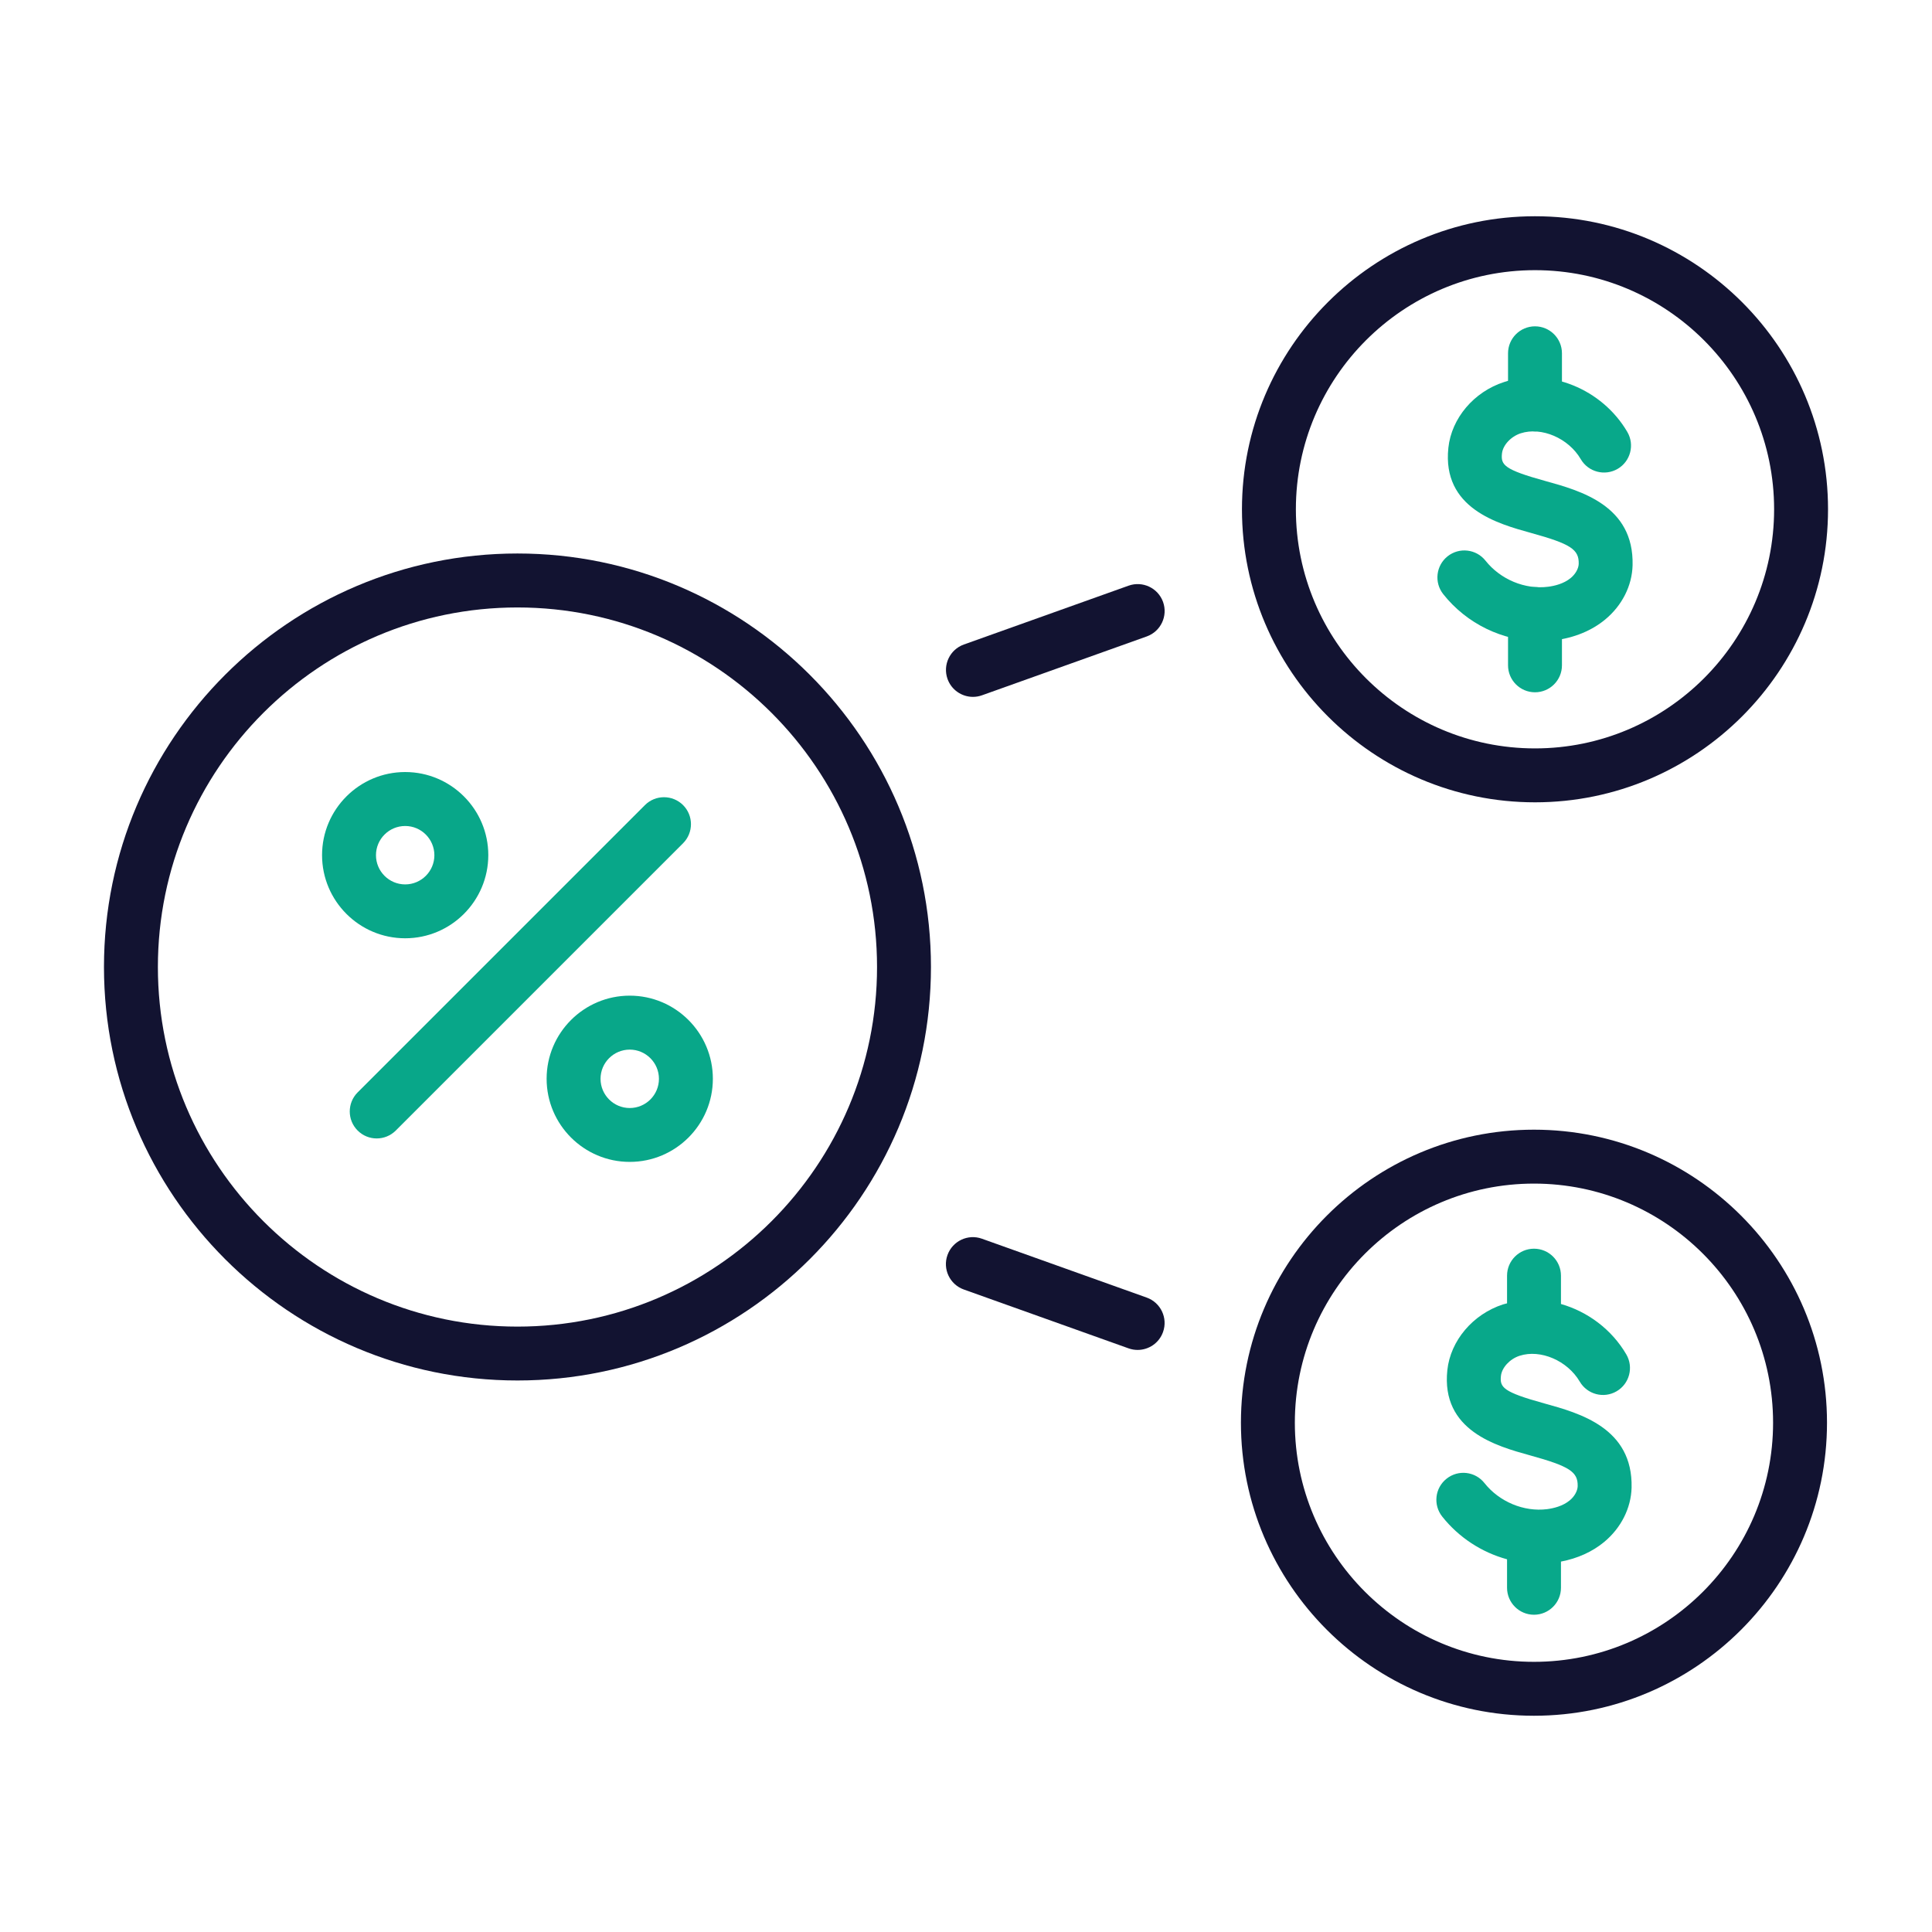 <?xml version="1.0" encoding="utf-8"?>
<!-- Generator: Adobe Illustrator 24.1.2, SVG Export Plug-In . SVG Version: 6.00 Build 0)  -->
<svg version="1.1" id="Warstwa_3" xmlns="http://www.w3.org/2000/svg" xmlns:xlink="http://www.w3.org/1999/xlink" x="0px" y="0px"
	 viewBox="0 0 430 430" style="enable-background:new 0 0 430 430;" xml:space="preserve">
<style type="text/css">
	.st0{fill:#121331;}
	.st1{fill:#08A789;}
	.st2{fill:none;stroke:#121331;stroke-width:12;stroke-linecap:round;stroke-linejoin:round;stroke-miterlimit:10;}
	.st3{fill:#08A88A;}
</style>
<g>
	<g>
		<g>
			<path class="st3" d="M342.75,142.71c-8.25,0-16.28-3.84-21.53-10.47c-2.06-2.6-1.62-6.37,0.97-8.43c2.6-2.06,6.37-1.62,8.43,0.97
				c3.32,4.19,8.79,6.47,13.94,5.81c1.44-0.18,3.49-0.67,5.04-1.95c1.05-0.87,1.74-2.1,1.77-3.15c0.08-3.22-1.81-4.44-10.63-6.88
				c-7.41-2.05-19.81-5.48-18.38-18.95c0.7-6.58,5.68-12.46,12.39-14.63c10.03-3.25,21.83,1.52,27.44,11.11
				c1.67,2.86,0.71,6.54-2.15,8.21c-2.86,1.67-6.54,0.71-8.21-2.15c-2.73-4.68-8.74-7.26-13.38-5.76c-2.17,0.71-3.96,2.63-4.16,4.49
				c-0.27,2.54,0.42,3.57,9.64,6.12c7.86,2.17,19.75,5.46,19.43,18.74c-0.11,4.58-2.34,8.99-6.12,12.11
				c-2.98,2.46-6.84,4.05-11.17,4.6C344.96,142.64,343.85,142.71,342.75,142.71z"/>
			<path class="st3" d="M341.64,154.08c-3.31,0-6-2.69-6-6v-11.41c0-3.31,2.69-6,6-6s6,2.69,6,6v11.41
				C347.64,151.39,344.95,154.08,341.64,154.08z"/>
			<path class="st3" d="M341.64,96.01c-3.31,0-6-2.69-6-6V78.63c0-3.31,2.69-6,6-6s6,2.69,6,6v11.38
				C347.64,93.32,344.95,96.01,341.64,96.01z"/>
		</g>
		<path class="st0" d="M341.64,178.57c-35.96,0-65.22-29.26-65.22-65.22s29.26-65.22,65.22-65.22s65.22,29.26,65.22,65.22
			S377.6,178.57,341.64,178.57z M341.64,60.13c-29.35,0-53.22,23.87-53.22,53.22s23.87,53.22,53.22,53.22
			c29.34,0,53.22-23.87,53.22-53.22S370.98,60.13,341.64,60.13z"/>
	</g>
	<g>
		<path class="st3" d="M343.7,312.35c-9.23-2.55-9.91-3.58-9.64-6.12c0.2-1.85,1.98-3.78,4.16-4.48c4.64-1.5,10.64,1.08,13.38,5.75
			c1.67,2.86,5.35,3.83,8.21,2.15c2.86-1.67,3.82-5.35,2.15-8.21c-3.27-5.59-8.64-9.53-14.54-11.21v-6.31c0-3.31-2.69-6-6-6
			s-6,2.69-6,6v6.16c-0.3,0.08-0.6,0.15-0.9,0.24c-6.71,2.18-11.69,8.06-12.39,14.63c-1.43,13.48,10.97,16.91,18.38,18.96
			c8.82,2.44,10.71,3.66,10.63,6.88c-0.03,1.05-0.72,2.29-1.77,3.15c-1.55,1.28-3.59,1.76-5.04,1.95
			c-5.15,0.65-10.63-1.63-13.94-5.81c-2.06-2.6-5.83-3.04-8.43-0.97c-2.6,2.06-3.03,5.83-0.97,8.43c3.72,4.69,8.83,7.98,14.43,9.51
			v6.34c0,3.31,2.69,6,6,6s6-2.69,6-6v-5.83c3.69-0.7,6.99-2.19,9.6-4.35c3.77-3.12,6-7.54,6.12-12.11
			C363.45,317.81,351.57,314.52,343.7,312.35z"/>
		<path class="st0" d="M341.41,381.87c-35.96,0-65.22-29.26-65.22-65.22s29.26-65.22,65.22-65.22s65.22,29.26,65.22,65.22
			S377.37,381.87,341.41,381.87z M341.41,263.43c-29.34,0-53.22,23.87-53.22,53.22s23.87,53.22,53.22,53.22s53.22-23.87,53.22-53.22
			S370.75,263.43,341.41,263.43z"/>
	</g>
	<path class="st0" d="M115.17,307.25c-50.74,0-92.03-41.28-92.03-92.03s41.28-92.03,92.03-92.03s92.03,41.28,92.03,92.03
		S165.91,307.25,115.17,307.25z M115.17,135.2c-44.13,0-80.03,35.9-80.03,80.03s35.9,80.03,80.03,80.03s80.03-35.9,80.03-80.03
		S159.29,135.2,115.17,135.2z"/>
	<g>
		<path class="st1" d="M83.84,253.38c-1.54,0-3.07-0.59-4.24-1.76c-2.34-2.34-2.34-6.14,0-8.49l63.94-63.94
			c2.34-2.34,6.14-2.34,8.49,0c2.34,2.34,2.34,6.14,0,8.49l-63.94,63.94C86.92,252.79,85.38,253.38,83.84,253.38z"/>
		<path class="st1" d="M140.16,258.6c-10.2,0-18.5-8.3-18.5-18.5c0-10.2,8.3-18.5,18.5-18.5c10.2,0,18.5,8.3,18.5,18.5
			C158.66,250.31,150.36,258.6,140.16,258.6z M140.16,233.61c-3.58,0-6.5,2.91-6.5,6.5c0,3.58,2.91,6.5,6.5,6.5
			c3.58,0,6.5-2.91,6.5-6.5C146.66,236.53,143.74,233.61,140.16,233.61z"/>
		<path class="st1" d="M90.18,208.83c-10.2,0-18.5-8.3-18.5-18.5c0-10.2,8.3-18.5,18.5-18.5c10.2,0,18.5,8.3,18.5,18.5
			C108.67,200.53,100.38,208.83,90.18,208.83z M90.18,183.84c-3.58,0-6.5,2.91-6.5,6.5c0,3.58,2.91,6.5,6.5,6.5
			c3.58,0,6.5-2.91,6.5-6.5C96.67,186.75,93.76,183.84,90.18,183.84z"/>
	</g>
	<g>
		<path class="st0" d="M216.54,155.1c-2.46,0-4.77-1.53-5.65-3.98c-1.11-3.12,0.51-6.55,3.63-7.67l36.67-13.1
			c3.12-1.11,6.55,0.51,7.67,3.63c1.11,3.12-0.51,6.55-3.63,7.67l-36.67,13.1C217.89,154.99,217.21,155.1,216.54,155.1z"/>
		<path class="st0" d="M253.2,300.45c-0.67,0-1.35-0.11-2.02-0.35l-36.67-13.1c-3.12-1.12-4.75-4.55-3.63-7.67
			c1.12-3.12,4.55-4.75,7.67-3.63l36.67,13.1c3.12,1.12,4.75,4.55,3.63,7.67C257.98,298.92,255.67,300.45,253.2,300.45z"/>
	</g>
</g>
</svg>
